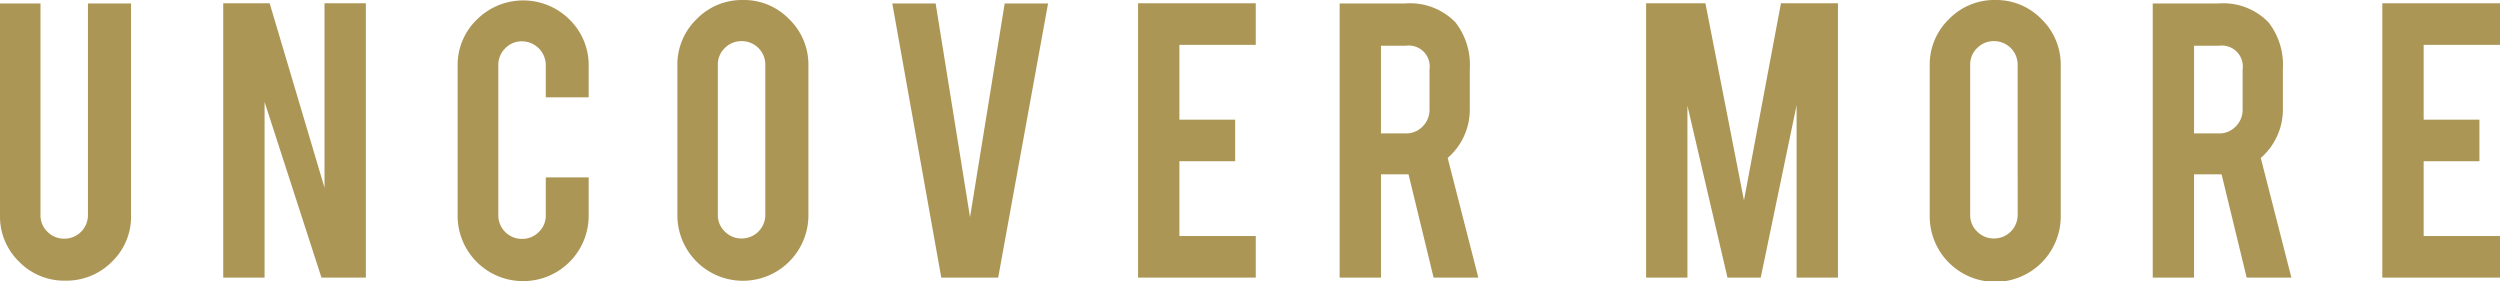 <svg id="Layer_1" data-name="Layer 1" xmlns="http://www.w3.org/2000/svg" width="137.976" height="15.515" viewBox="0 0 137.976 15.515"><defs><style>.cls-1{fill:#ac9655;}</style></defs><title>frame3</title><path class="cls-1" d="M3.61,15.49a3.48,3.48,0,0,1-2.56-1.051A3.466,3.466,0,0,1,0,11.893V.192H2.234V11.868a1.247,1.247,0,0,0,.386.924,1.279,1.279,0,0,0,.93.38A1.298,1.298,0,0,0,4.854,11.868V.192H7.232v11.7a3.44,3.44,0,0,1-1.062,2.56A3.529,3.529,0,0,1,3.61,15.49Z"/><path class="cls-1" d="M14.882.181l3.028,10.176V.181h2.282V15.321H17.742L14.602,5.626v9.695H12.32V.181Z"/><path class="cls-1" d="M28.878,15.515a3.608,3.608,0,0,1-3.622-3.61V3.646A3.482,3.482,0,0,1,26.319,1.08a3.622,3.622,0,0,1,5.12.006,3.51,3.51,0,0,1,1.05,2.56V5.372H30.122V3.598a1.32,1.32,0,0,0-1.316-1.317,1.248,1.248,0,0,0-.924.387,1.278,1.278,0,0,0-.38.93V11.88a1.299,1.299,0,0,0,1.304,1.305,1.277,1.277,0,0,0,.93-.381,1.247,1.247,0,0,0,.386-.924V9.791h2.367v2.113a3.607,3.607,0,0,1-3.61,3.61Z"/><path class="cls-1" d="M40.994,0A3.48,3.48,0,0,1,43.56,1.062a3.497,3.497,0,0,1,1.057,2.56V11.88a3.616,3.616,0,1,1-7.232,0V3.622a3.484,3.484,0,0,1,1.062-2.566A3.486,3.486,0,0,1,40.994,0Zm1.244,3.573A1.298,1.298,0,0,0,40.934,2.27a1.279,1.279,0,0,0-.93.38,1.247,1.247,0,0,0-.386.924v8.283a1.244,1.244,0,0,0,.386.923,1.276,1.276,0,0,0,.93.381,1.3,1.3,0,0,0,1.304-1.304Z"/><path class="cls-1" d="M51.95,15.321,49.246.192h2.392l1.899,11.793L55.449.192h2.394L55.09,15.321Z"/><path class="cls-1" d="M62.81,15.321V.181h6.496V2.475H65.092V6.604H68.17V8.898H65.092v4.129h4.214v2.294Z"/><path class="cls-1" d="M77.533.192A3.48,3.48,0,0,1,80.334,1.243a3.815,3.815,0,0,1,.785,2.56V6a3.53,3.53,0,0,1-1.221,2.717L81.59,15.321H79.121L77.738,9.622H76.217v5.699H73.935V.192Zm1.363,3.647a1.157,1.157,0,0,0-1.303-1.315h-1.377V7.364h1.377a1.249,1.249,0,0,0,.924-.386,1.283,1.283,0,0,0,.379-.93Z"/><path class="cls-1" d="M93.13,15.321H90.849V.181H94.123L96.25,11.057,98.291.181h3.147V15.321H99.155V5.807l-1.98,9.515H95.34l-2.21-9.49Z"/><path class="cls-1" d="M110.111,0a3.482,3.482,0,0,1,2.566,1.062,3.498,3.498,0,0,1,1.056,2.56V11.88a3.616,3.616,0,1,1-7.231,0V3.622a3.482,3.482,0,0,1,1.062-2.566A3.484,3.484,0,0,1,110.111,0Zm1.244,3.573A1.299,1.299,0,0,0,110.052,2.27a1.278,1.278,0,0,0-.93.38,1.248,1.248,0,0,0-.387.924v8.283a1.244,1.244,0,0,0,.387.923,1.275,1.275,0,0,0,.93.381,1.3,1.3,0,0,0,1.304-1.304Z"/><path class="cls-1" d="M122.407.192a3.48,3.48,0,0,1,2.801,1.051,3.815,3.815,0,0,1,.785,2.56V6a3.533,3.533,0,0,1-1.22,2.717l1.69,6.604h-2.468l-1.384-5.699h-1.522v5.699H118.81V.192Zm1.364,3.647a1.158,1.158,0,0,0-1.304-1.315h-1.377V7.364h1.377a1.247,1.247,0,0,0,.924-.386,1.28,1.28,0,0,0,.38-.93Z"/><path class="cls-1" d="M131.481,15.321V.181h6.495V2.475h-4.214V6.604h3.079V8.898h-3.079v4.129h4.214v2.294Z"/></svg>